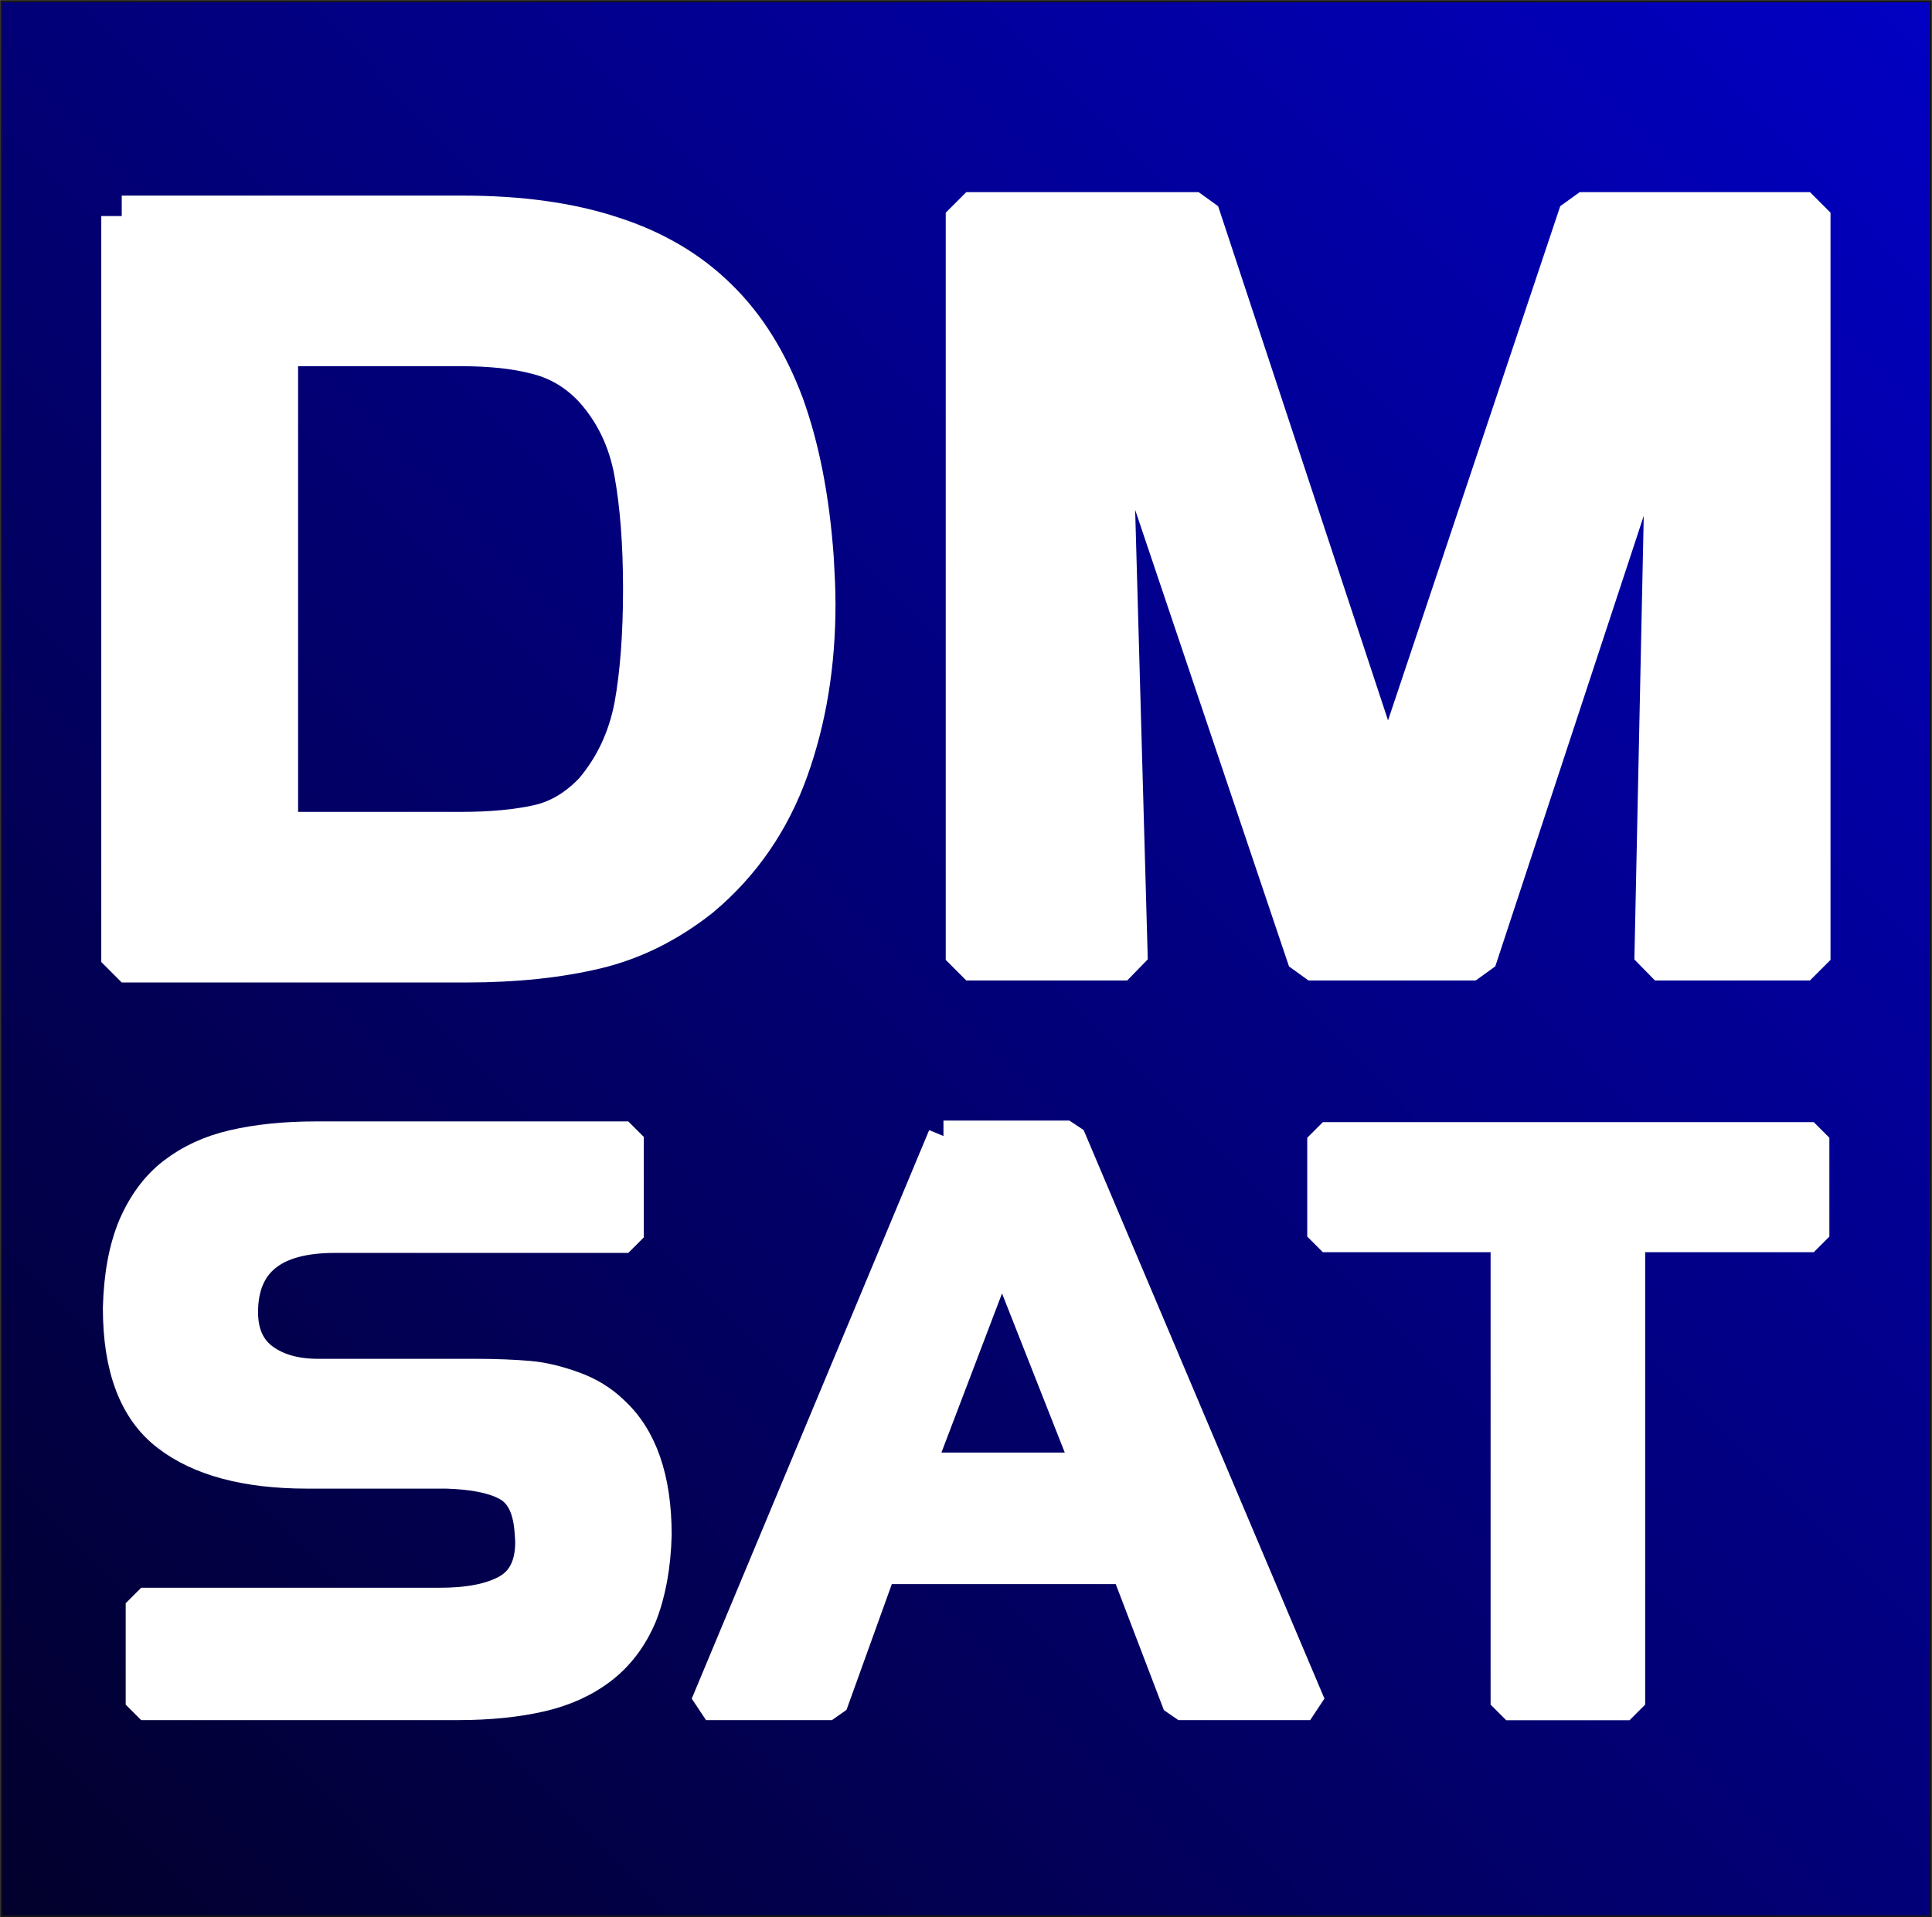 <?xml version="1.0" encoding="UTF-8"?>
<!-- Generator: Adobe Illustrator 22.1.0, SVG Export Plug-In . SVG Version: 6.00 Build 0)  -->
<svg id="Ebene_1" enable-background="new 0 0 457.3 453.9" version="1.1" viewBox="0 0 457.3 453.9" xml:space="preserve" xmlns="http://www.w3.org/2000/svg">
<rect x="0" y="0" width="457.3" height="453.9" fill="#808080" stroke="none"/>
<linearGradient id="polygon26-2_1_" x1=".5" x2="457.3" y1="2" y2="455.4" gradientTransform="matrix(1 0 0 -1 -.25 455.65)" gradientUnits="userSpaceOnUse">
	<stop stop-color="#02002B" offset="0"/>
	<stop stop-color="#0200C3" offset="1"/>
</linearGradient>
<path id="polygon26-2" d="M457,0.3  v453.4H0.3V0.3H457z" fill="url(#polygon26-2_1_)" stroke="#181716" stroke-miterlimit="2.613" stroke-width=".5"/>
<g id="g878" transform="translate(-62.184 -15.853)" fill="#fff" stroke="#fff" stroke-linecap="round" stroke-linejoin="bevel" stroke-miterlimit="2.613">
		<path id="path28" d="m91 67h80.6c13.5 0 25.3 1.6 35.3 4.9 10 3.2 18.3 8.1 25 14.7 6.7 6.5 11.9 14.9 15.7 25 3.7 10.2 6.1 22.3 7.1 36.5 0.2 3.6 0.4 7.2 0.4 10.8 0 14.1-2.1 27.1-6.4 39.1s-11.2 22.1-20.9 30.2c-7.6 6-15.8 10.1-24.6 12.2s-19 3.2-30.6 3.2h-81.6v-176.6zm80.2 30.7h-43.3v115.2h43.3c7.4 0 13.5-0.6 18.4-1.7 5-1.1 9.4-3.8 13.3-7.9 4.9-5.8 8-12.5 9.5-20.2 1.4-7.7 2.1-17 2.1-27.8 0-10.6-0.7-19.9-2.1-27.6-1.4-7.8-4.6-14.4-9.5-19.9-3.8-4.1-8.3-6.8-13.4-8.1-5.2-1.4-11.3-2-18.3-2z" stroke-width="9.687"/>
		<polygon id="polygon30" points="456.8 105.6 411.5 243.1 371.9 243.1 325.1 104.2 329 243.1 290.9 243.1 290.9 66.2 345.9 66.2 390.7 201.8 436.1 66.2 490.6 66.2 490.6 243.1 453.9 243.1" stroke-width="9.724"/>
		<path id="path32" d="m210.9 308.8h-69.5c-14.5 0-21.8 5.9-21.8 17.7 0 5 1.7 8.7 5 11.1s7.6 3.6 12.8 3.6h37.1c5.2 0 9.6 0.2 13 0.5s6.9 1.2 10.5 2.5 6.7 3.2 9.3 5.7c6.8 6.2 10.2 16 10.2 29.3-0.2 7.5-1.4 13.9-3.5 19.2-2.2 5.2-5.3 9.3-9.3 12.4s-8.8 5.3-14.4 6.6-12.2 2-19.7 2h-75v-24h70.6c6.8 0 12.1-1 15.9-3.1s5.7-5.9 5.7-11.4c0-0.6-0.1-1.7-0.2-3.1-0.5-5.3-2.3-8.7-5.6-10.4-3.2-1.7-7.9-2.6-14.1-2.8h-33c-14.5 0-25.6-3-33.2-8.9-7.7-5.9-11.5-16-11.5-30.2 0.2-7.7 1.4-14.1 3.6-19.4 2.3-5.3 5.4-9.5 9.3-12.5 4-3.1 8.7-5.3 14.3-6.6s12.1-2 19.6-2h73.9v23.8z" stroke-width="7.333"/>
		<path id="path34" d="m285.5 284.8h29.8l57 134.6h-31.2l-12.3-32.2h-58.1l-11.6 32.2h-29.8l56.2-134.6zm13.8 27.1-19.6 51.5h39.9l-20.3-51.5z" stroke-width="7.333"/>
		<polygon id="polygon36" points="418.7 419.4 418.7 308.6 375.3 308.6 375.3 285.2 491.5 285.2 491.5 308.6 447.9 308.6 447.9 419.4" stroke-width="7.387"/>
</g>
</svg>
